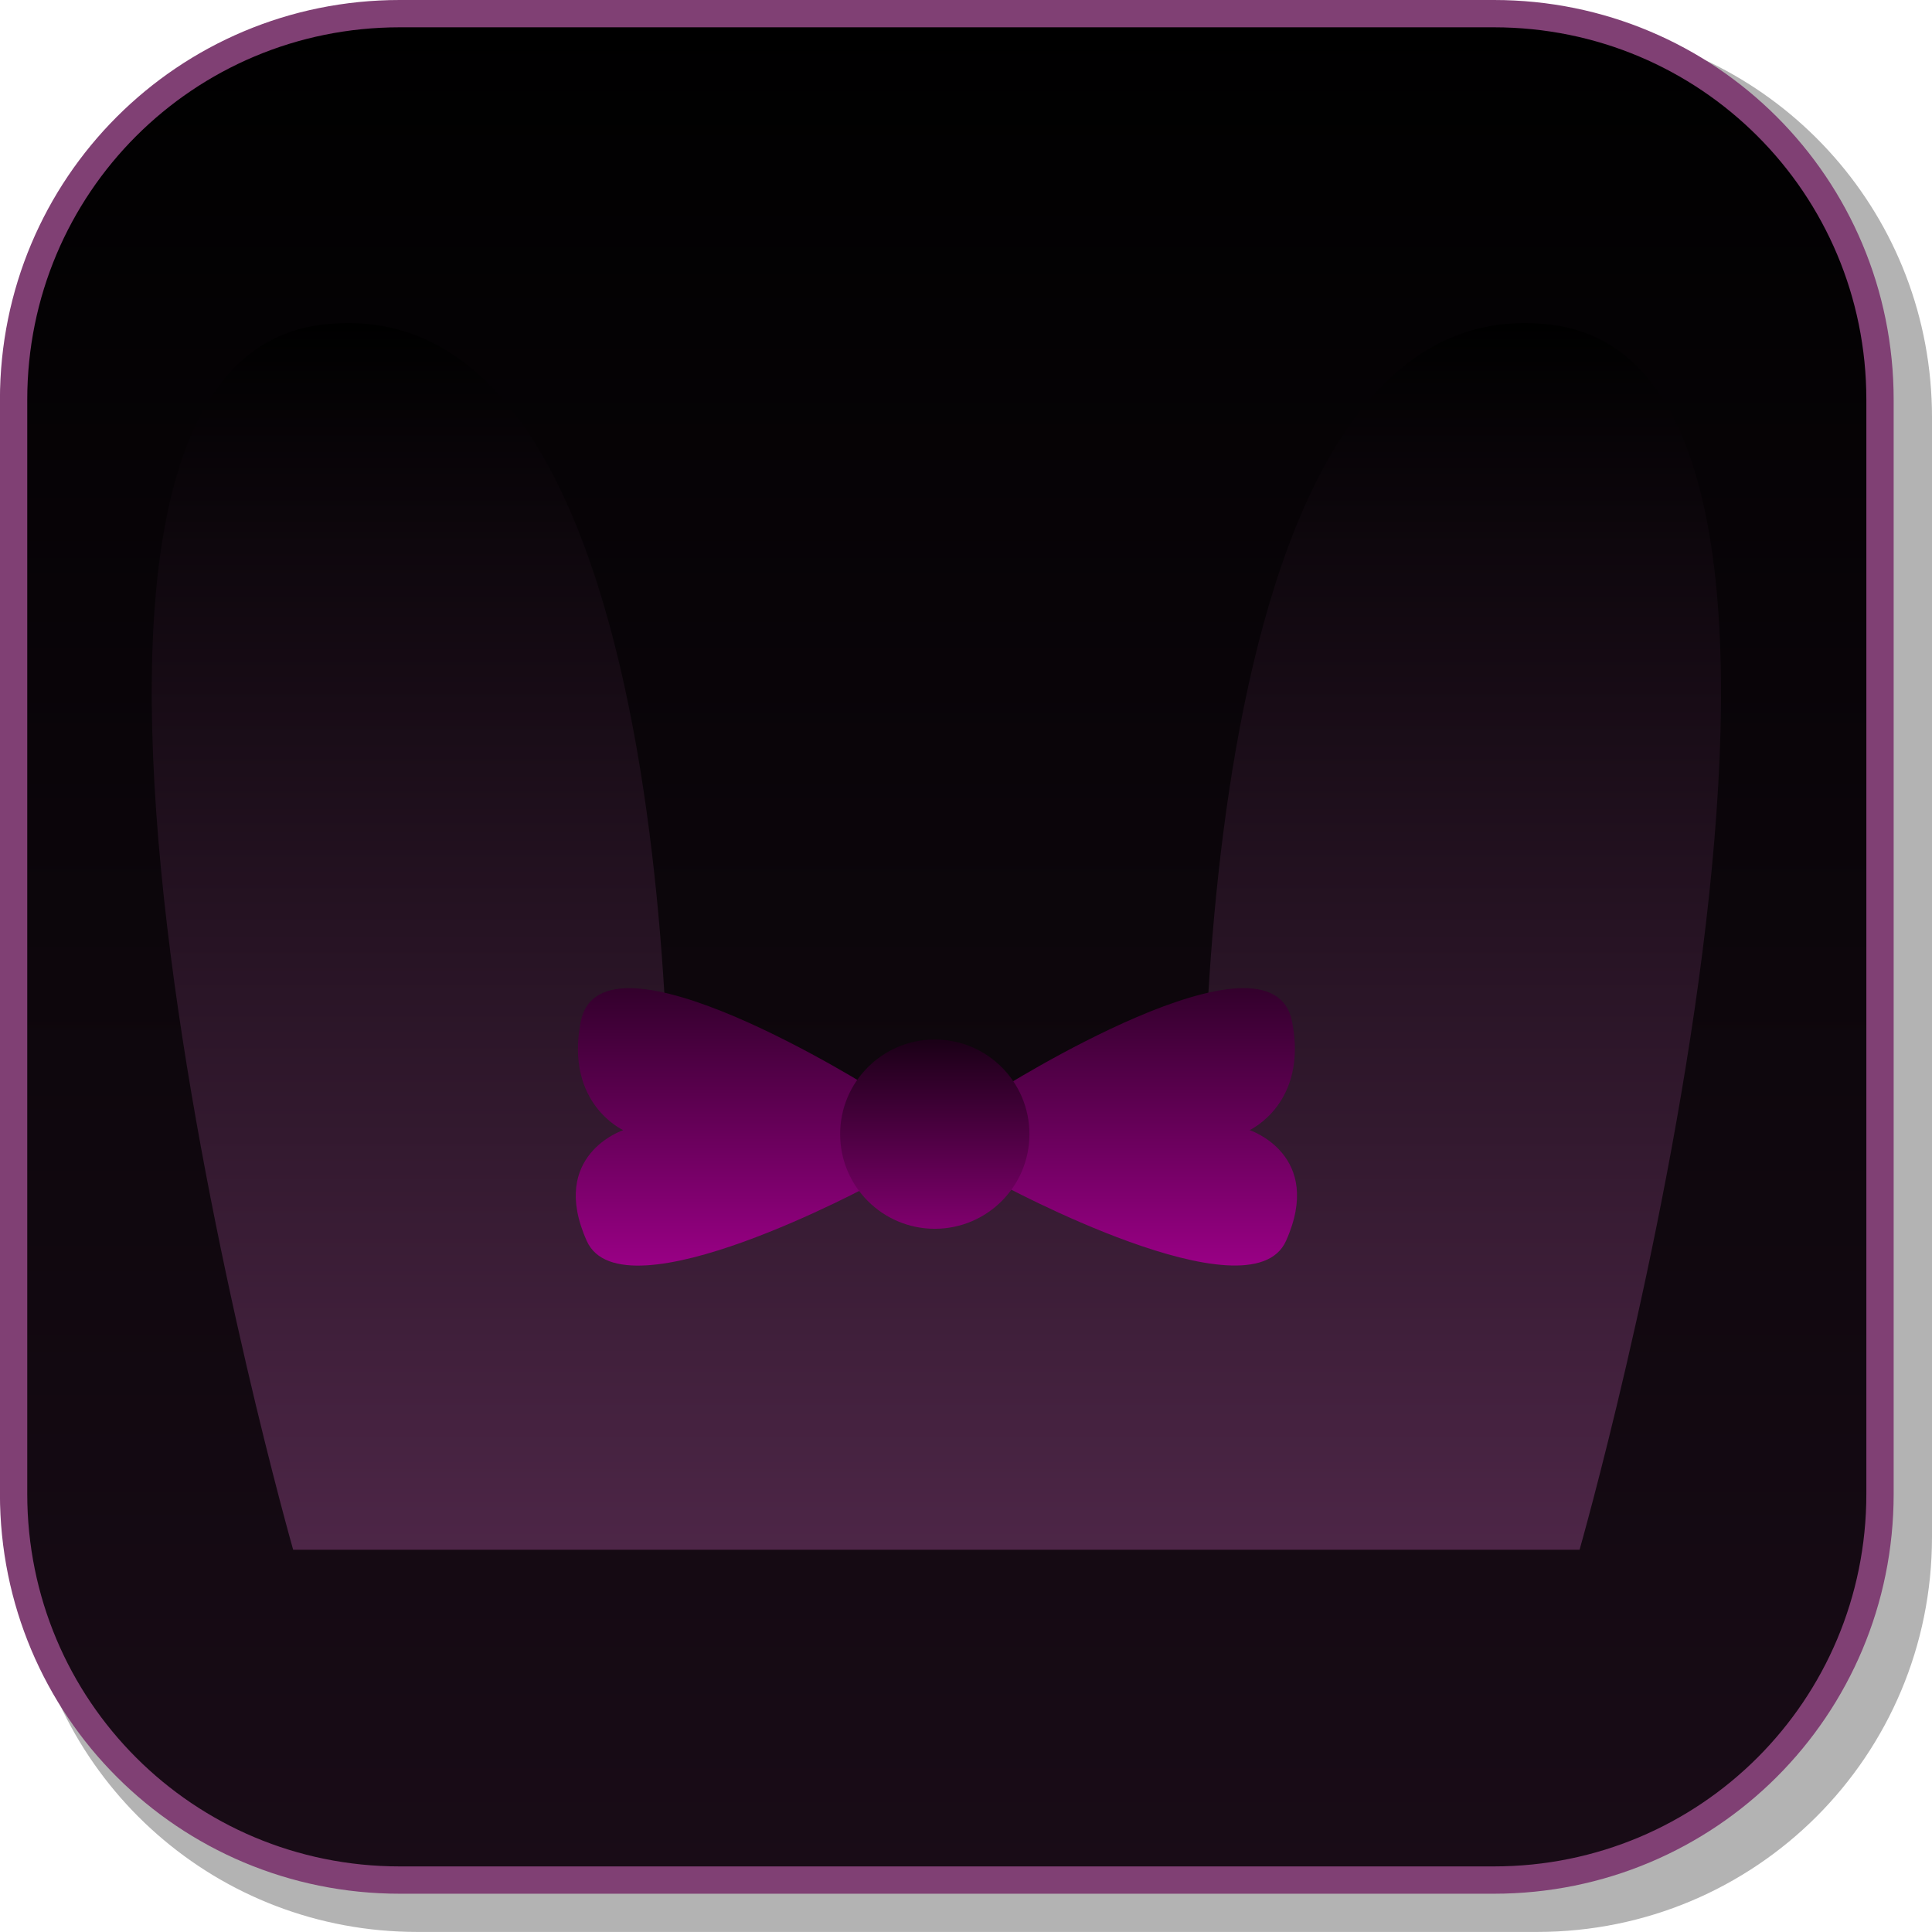 <svg version="1.1" xmlns="http://www.w3.org/2000/svg" xmlns:xlink="http://www.w3.org/1999/xlink" width="35.375" height="35.374" viewBox="0,0,35.375,35.374"><defs><linearGradient x1="239.524" y1="162.438" x2="239.524" y2="196.611" gradientUnits="userSpaceOnUse" id="color-1"><stop offset="0" stop-color="#000000"/><stop offset="1" stop-color="#190c17"/></linearGradient><linearGradient x1="239.333" y1="168.103" x2="239.333" y2="190.564" gradientUnits="userSpaceOnUse" id="color-2"><stop offset="0" stop-color="#000000"/><stop offset="1" stop-color="#4d2647"/></linearGradient><linearGradient x1="235.477" y1="180.281" x2="235.477" y2="185.361" gradientUnits="userSpaceOnUse" id="color-3"><stop offset="0" stop-color="#33002c"/><stop offset="1" stop-color="#990085"/></linearGradient><linearGradient x1="243.19" y1="180.281" x2="243.19" y2="185.361" gradientUnits="userSpaceOnUse" id="color-4"><stop offset="0" stop-color="#33002c"/><stop offset="1" stop-color="#990085"/></linearGradient><linearGradient x1="239.304" y1="181.222" x2="239.304" y2="184.687" gradientUnits="userSpaceOnUse" id="color-5"><stop offset="0" stop-color="#1a0016"/><stop offset="1" stop-color="#80006e"/></linearGradient></defs><g transform="translate(-222.188,-162.188)"><g data-paper-data="{&quot;isPaintingLayer&quot;:true}" stroke-miterlimit="10" stroke-dasharray="" stroke-dashoffset="0" style="mix-blend-mode: normal"><path d="M257.563,169.832v20.498c0,4.007 -3.225,7.232 -7.232,7.232h-20.5c-3.661,0 -6.661,-2.694 -7.154,-6.215c0.795,3.035 3.541,5.264 6.832,5.264h20.033c3.917,0 7.07,-3.154 7.07,-7.07v-20.033c0,-3.298 -2.239,-6.045 -5.283,-6.834c3.53,0.485 6.234,3.491 6.234,7.158z" fill-opacity="0.298" fill="#000000" fill-rule="evenodd" stroke="none" stroke-width="4.542" stroke-linecap="round" stroke-linejoin="round"/><path d="M229.507,162.438h20.034c3.917,0 7.07,3.153 7.07,7.07v20.034c0,3.917 -3.153,7.07 -7.07,7.07h-20.034c-3.917,0 -7.07,-3.153 -7.07,-7.07v-20.034c0,-3.917 3.153,-7.07 7.07,-7.07z" fill="url(#color-1)" fill-rule="evenodd" stroke="#804074" stroke-width="0.5" stroke-linecap="round" stroke-linejoin="round"/><path d="M227.556,190.564c0,0 -6.176,-21.66 0.547,-22.434c6.867,-0.791 6.333,16.099 6.333,16.099c0,0 2.087,-1.125 4.984,-1.125c3.118,0 4.81,1.125 4.81,1.125c0,0 -0.534,-16.891 6.333,-16.099c6.723,0.775 0.547,22.434 0.547,22.434" fill="url(#color-2)" fill-rule="nonzero" stroke="#000000" stroke-width="0" stroke-linecap="round" stroke-linejoin="miter"/><g fill-rule="nonzero" stroke="#000000" stroke-width="0" stroke-linecap="butt" stroke-linejoin="miter"><path d="M232.932,184.91c-0.706,-1.576 0.667,-2.029 0.667,-2.029c0,0 -1.07,-0.484 -0.779,-1.982c0.375,-1.925 5.403,1.267 5.403,1.267l-0.037,1.689c0,0 -4.606,2.504 -5.254,1.055z" fill="url(#color-3)"/><path d="M240.481,183.854l-0.037,-1.689c0,0 5.029,-3.192 5.403,-1.267c0.291,1.498 -0.779,1.982 -0.779,1.982c0,0 1.373,0.452 0.667,2.029c-0.648,1.448 -5.254,-1.055 -5.254,-1.055z" data-paper-data="{&quot;index&quot;:null}" fill="url(#color-4)"/><path d="M237.571,182.954c0,-0.957 0.776,-1.733 1.733,-1.733c0.957,0 1.733,0.776 1.733,1.733c0,0.957 -0.776,1.733 -1.733,1.733c-0.957,0 -1.733,-0.776 -1.733,-1.733z" fill="url(#color-5)"/></g></g></g></svg>